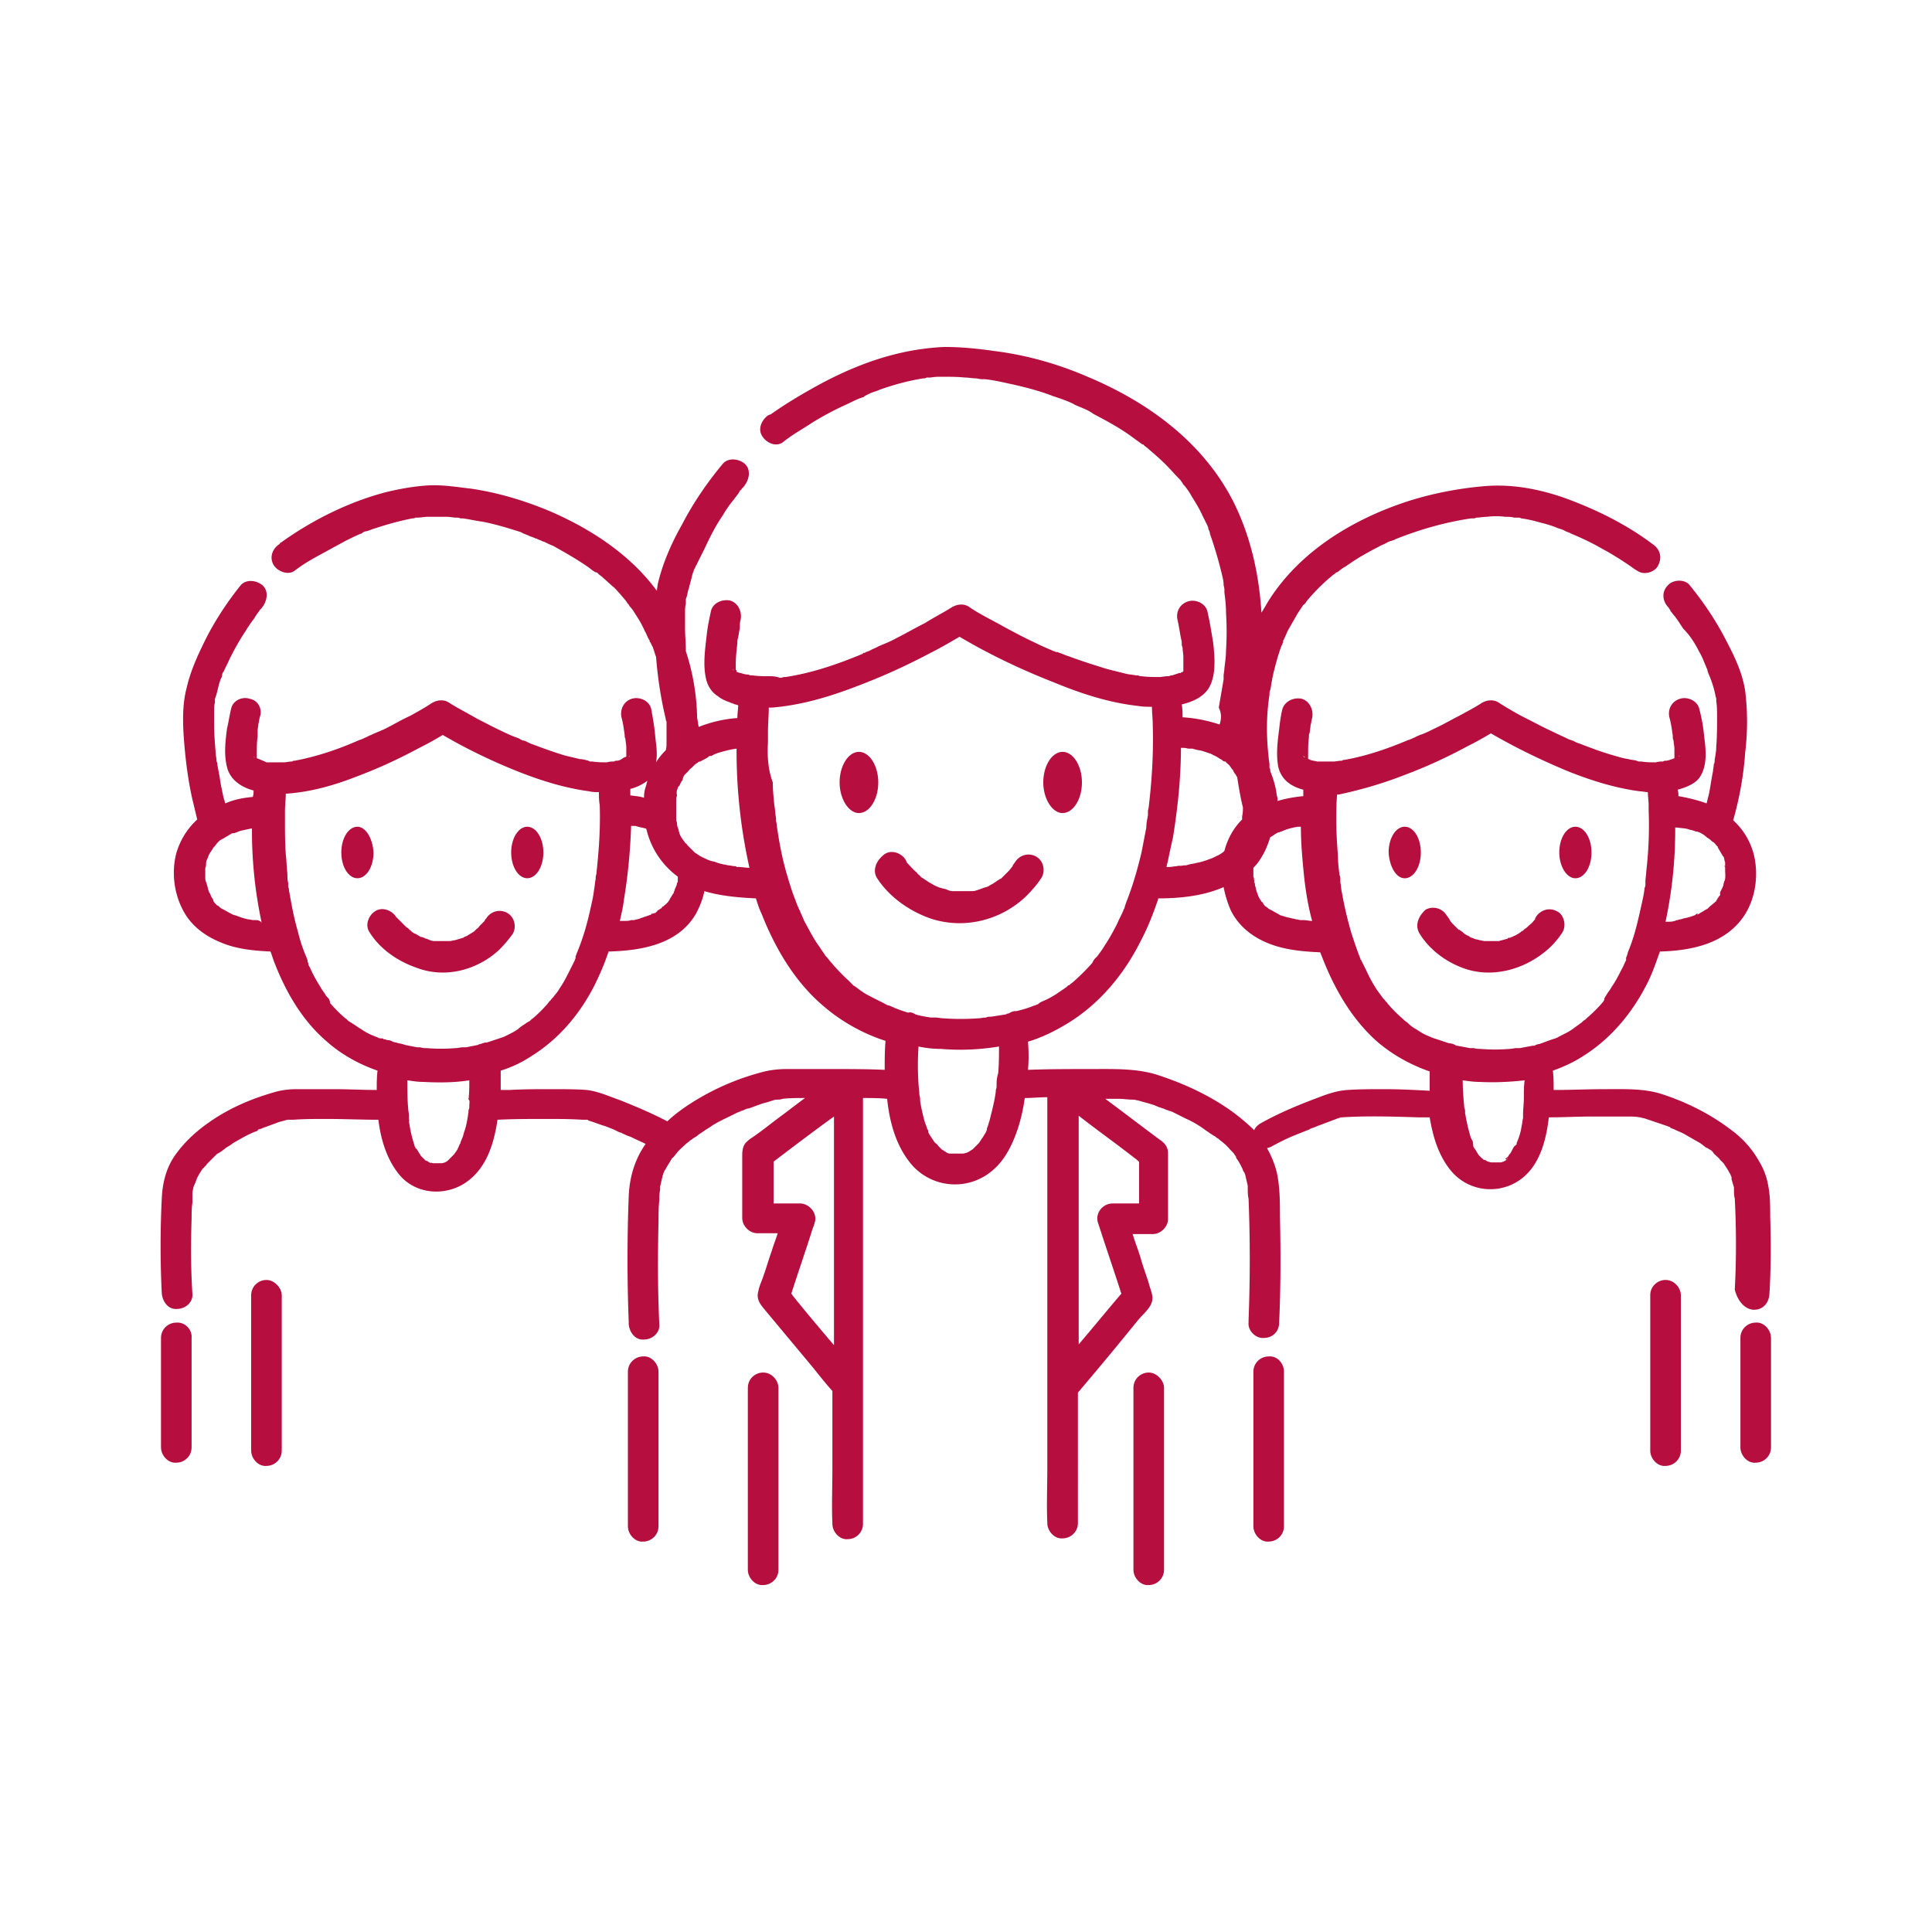 <svg version="1.1" id="Layer_1" xmlns="http://www.w3.org/2000/svg" x="0" y="0" viewBox="0 0 24 24" xml:space="preserve"><style>.st0{fill:#b60e3f}</style><path class="st0" d="M14.27 17.05c-.1 0-.19.08-.19.19v2.26c0 .1.09.2.19.19.1 0 .19-.08.19-.19v-2.26c0-.09-.09-.19-.19-.19zm1.49-.2c-.1 0-.19.08-.19.19v1.92c0 .1.09.2.19.19.1 0 .19-.08.19-.19v-1.92c0-.1-.08-.2-.19-.19zm-6.28.2c-.1 0-.19.08-.19.19v2.26c0 .1.09.2.19.19.1 0 .19-.08.19-.19v-2.26c0-.09-.08-.19-.19-.19zM3.31 15.9c-.1 0-.19.08-.19.19v1.93c0 .1.09.2.19.19.1 0 .19-.08.19-.19v-1.93c0-.09-.09-.19-.19-.19zm4.68.95c-.1 0-.19.08-.19.19v1.92c0 .1.09.2.19.19.1 0 .19-.08.19-.19v-1.92c0-.1-.09-.2-.19-.19zm-5.8-.42c-.1 0-.19.08-.19.19v1.36c0 .1.09.2.19.19.1 0 .19-.08.19-.19v-1.36c.01-.1-.08-.2-.19-.19zm2.25-6.16c-.11 0-.2.14-.2.32s.09.32.2.32c.11 0 .2-.14.2-.32-.01-.18-.1-.32-.2-.32z"/><ellipse class="st0" cx="6.55" cy="10.59" rx=".2" ry=".32"/><path class="st0" d="M6.2 11.8c.06-.06.12-.13.17-.2.05-.09.02-.21-.07-.26a.193.193 0 00-.26.07c-.01.01-.02.02-.02.03l-.05.05c-.02.02-.03.04-.05.05l-.03.03c-.03.02-.05.03-.08.05-.01.01-.03.01-.04.02-.01 0-.01.01-.02.01l-.1.03c-.02 0-.04.01-.06.01h-.2c-.02 0-.05-.01-.07-.02-.02-.01-.04-.01-.05-.02-.01 0-.02-.01-.03-.01h-.01c-.02-.01-.05-.03-.07-.04-.03-.01-.05-.03-.07-.05 0 0-.01 0-.01-.01-.01-.01-.03-.02-.04-.03l-.1-.1-.01-.01-.01-.01c-.05-.08-.17-.13-.26-.07-.08.05-.13.17-.07.26.13.21.35.36.58.44.36.14.76.03 1.03-.22zm14.49 4.1c-.1 0-.19.08-.19.19v1.93c0 .1.09.2.19.19.1 0 .19-.08.19-.19v-1.93c0-.09-.08-.19-.19-.19z"/><path class="st0" d="M21.79 16.27c.11 0 .18-.08.19-.19.02-.32.02-.65.01-.97 0-.14 0-.27-.03-.41a.825.825 0 00-.1-.26 1.22 1.22 0 00-.35-.4c-.26-.2-.56-.35-.87-.45-.22-.07-.46-.06-.69-.06-.22 0-.44.01-.65.01 0-.08 0-.16-.01-.24.14-.05.27-.11.39-.19.33-.21.59-.52.77-.87.07-.13.12-.28.17-.42.4-.01.82-.1 1.05-.45.13-.2.17-.46.13-.69a.856.856 0 00-.27-.49c.08-.28.13-.56.15-.85.03-.25.03-.5 0-.75-.03-.21-.12-.41-.22-.6-.13-.26-.29-.5-.47-.72-.06-.08-.21-.07-.27 0-.08.08-.07.19 0 .27.01.01.02.03.03.04v.01c.02.02.03.04.05.06.04.05.07.1.11.16.09.09.15.19.2.29.03.05.05.1.07.15.01.02.02.05.03.07v-.01.01c0 .01.01.02 0 .01 0 .01.01.02.01.03.04.09.07.18.09.28 0 .01.01.03.01.04v.03c.01.07.01.13.01.2 0 .12 0 .24-.01.36 0 .06-.01.11-.02.17v.01c0 .01 0 .03-.01.04 0 .03-.01.06-.01.09-.02.09-.03.18-.05.28l-.03.12c-.11-.04-.23-.07-.35-.09 0-.03 0-.05-.01-.08.11-.03.24-.08.29-.18.08-.14.06-.33.04-.48a2.02 2.02 0 00-.06-.34c-.02-.1-.14-.16-.24-.13-.1.03-.16.13-.13.24.02.07.03.15.04.22v.01c0 .02 0 .03.01.05 0 .03.01.07.01.1v.12c-.01 0-.02.01-.03.01-.03.01-.05.02-.08.02-.01 0-.02 0-.03.01-.03 0-.06 0-.09.01-.06 0-.12 0-.18-.01h-.03.01c-.01 0-.02 0-.04-.01-.03-.01-.07-.01-.1-.02-.07-.01-.13-.03-.2-.05-.14-.04-.27-.09-.4-.14-.03-.01-.06-.02-.09-.04h-.01c-.02-.01-.03-.01-.05-.02-.06-.03-.13-.06-.19-.09-.11-.05-.22-.11-.32-.16-.12-.06-.24-.13-.35-.2a.169.169 0 00-.1-.03c-.04 0-.07.01-.11.03-.09.06-.19.11-.28.16-.1.05-.2.11-.31.16-.06.03-.12.06-.18.08-.03.01-.06.03-.09.04-.01.01-.03.01-.04.02h-.01c-.26.11-.52.2-.8.25-.01 0-.02 0-.03.01h-.01c-.03 0-.06.01-.1.01h-.2c-.03-.01-.06-.01-.08-.02-.01 0-.02-.01-.02-.01h-.01v-.05c0-.07 0-.15.01-.22v-.01c0-.02 0-.03.01-.05 0-.03.01-.06.01-.09.01-.03.01-.06.02-.09.02-.1-.03-.21-.13-.24-.1-.02-.21.03-.24.13-.02.08-.03.16-.04.25-.02.15-.04.32-.01.47.04.16.16.24.31.28v.08c-.11.01-.22.03-.32.06 0-.02 0-.05-.01-.07-.01-.1-.04-.2-.08-.3 0-.01 0-.03-.01-.04V9.5c0-.03-.01-.06-.01-.09-.03-.26-.03-.52.01-.78v-.01c0-.02 0-.03.01-.05.01-.04.01-.07.02-.11.01-.07.03-.14.05-.22.02-.07.04-.14.07-.22.01-.01.01-.03.02-.04v-.02c0-.01.01-.01.01-.02.02-.04.03-.07.05-.11l.12-.21.06-.09s.01-.02.02-.02c.01-.01.02-.02.03-.04.1-.12.2-.22.32-.32.01-.01.03-.02.04-.03l.01-.01h.01c.03-.02.06-.05.1-.07.06-.04.13-.09.2-.13.07-.04.14-.08.22-.12.03-.02.07-.03.1-.05.02-.01.04-.02.05-.02.01 0 .02-.01.03-.01 0 0 .01 0 .02-.01.3-.12.61-.21.94-.26h.02c.02 0 .03 0 .05-.01.04 0 .09-.01.13-.01.08-.01.15-.01.23 0 .04 0 .07 0 .11.01h.04c.02 0 .03 0 .05.01.08.01.16.03.23.05.08.02.15.04.22.07.03.01.07.02.1.04.02.01.03.01.05.02.01 0 .01.01.02.01.12.05.25.11.37.18.15.08.29.17.43.27.01 0 .01.01.02.01.08.06.22.02.26-.07.05-.1.02-.2-.07-.26-.33-.25-.72-.44-1.11-.58-.32-.11-.65-.17-.99-.14-.34.03-.69.1-1.01.21-.64.22-1.26.6-1.64 1.18-.04.06-.07.12-.11.18-.03-.49-.14-.97-.36-1.4-.38-.73-1.06-1.22-1.8-1.53-.37-.16-.76-.27-1.16-.32-.21-.03-.41-.05-.62-.05-.21.01-.41.04-.61.09-.36.09-.7.24-1.02.42-.18.1-.36.21-.53.33-.02 0-.02.01-.03.01-.08.06-.13.17-.07.26.05.08.17.14.26.07.11-.09.24-.16.36-.24.13-.08.26-.15.39-.21.07-.03.14-.07.22-.1.01 0 .04-.01.04-.02l.06-.03c.04-.02.09-.03.13-.05.17-.06.35-.11.54-.14.01 0 .03 0 .04-.01h.05c.05-.01.1-.01.14-.01.1 0 .19 0 .29.01.04 0 .09.01.13.01.02 0 .05.01.07.01h.04c.1.01.19.03.28.05.19.04.39.09.57.16.09.03.18.06.26.1.01.01.04.02.04.02.02.01.05.02.07.03.05.02.09.04.13.07.17.09.34.18.5.3l.11.08h.01l.01.01c.02.02.04.03.06.05.07.06.14.12.21.19.06.06.12.13.18.19.01.01.02.03.03.04 0 .01.02.03.03.04.03.04.06.08.08.12.05.08.1.16.14.25l.06.12c0 .01.01.02.01.03v.01c.01.02.02.04.02.06.06.17.11.34.15.51.01.04.02.08.02.12 0 .02.01.04.01.06v.04c.01.08.02.16.02.25.01.16.01.32 0 .47 0 .07-.01.14-.02.22 0 .03-.01.07-.01.1v.04l-.06.35c.04.08.03.15.01.21-.15-.05-.3-.08-.46-.09 0-.05 0-.1-.01-.16.13-.03.27-.09.34-.21.09-.16.07-.38.05-.56-.02-.12-.04-.25-.07-.38-.02-.1-.14-.16-.24-.13-.1.03-.16.13-.13.24.02.09.03.18.05.26v-.01.03c0 .02 0 .03.01.05 0 .04.01.08.01.12v.18s-.01 0-.01.01h-.01s-.01 0-.01.01h-.02l-.09.03c-.01 0-.02 0-.04.01h-.02c-.03 0-.07.01-.1.01-.07 0-.14 0-.22-.01-.01 0-.03 0-.04-.01h-.03c-.04-.01-.08-.01-.12-.02l-.24-.06c-.16-.05-.32-.1-.48-.16-.04-.01-.07-.03-.11-.04-.01 0-.01-.01-.02-.01h-.02c-.02-.01-.03-.01-.05-.02-.07-.03-.14-.06-.22-.1-.13-.06-.26-.13-.39-.2-.14-.08-.29-.15-.42-.24a.169.169 0 00-.1-.03c-.04 0-.07.01-.11.03-.11.07-.23.13-.34.2-.12.06-.24.13-.36.19-.07.04-.15.07-.22.1-.03.02-.07.03-.1.05-.02.01-.03.01-.05.02-.01 0-.01.01-.02.01h-.01s-.01 0-.01.01c-.31.13-.63.24-.96.29-.02 0-.03 0-.05.01h.01-.03c-.06-.02-.1-.02-.14-.02-.07 0-.13 0-.2-.01h-.02.01-.01.01c-.01 0-.03 0-.04-.01-.04 0-.07-.01-.1-.02h-.01c.01 0 0 0-.03-.01 0 0-.01 0-.01-.01s0-.01-.01-.02v-.07c0-.09.01-.17.02-.26v-.03c0-.02.01-.03.01-.05.01-.03.01-.07.02-.1 0-.04 0-.08.01-.11.02-.1-.03-.21-.13-.24-.1-.02-.22.03-.24.14-.02.09-.04.19-.05.28-.02.18-.05.37-.01.55.02.09.07.17.15.22.06.05.14.07.21.1.01 0 .03.01.04.01 0 .05-.01.1-.01.16-.16.01-.33.05-.48.11-.01-.04-.01-.07-.02-.11v-.01a2.82 2.82 0 00-.14-.82c0-.1-.01-.19-.01-.28v-.2c0-.04 0-.07.01-.11v-.05c0-.02.02-.07 0-.01.02-.04.02-.09.04-.14.01-.05.03-.11.04-.16.01-.03.02-.06.03-.08.01-.01.01-.03.02-.04 0 0 .01-.01.01-.02l.09-.18c.07-.15.14-.29.23-.42.04-.07.09-.14.14-.2.02-.03.05-.06.07-.1 0 0 0-.01.01-.01l.01-.01c.01-.02.03-.03.04-.05.06-.08.08-.2 0-.27-.07-.06-.2-.08-.27 0-.2.24-.37.49-.51.76-.13.23-.24.48-.3.74 0 .02-.01.05-.01.08-.33-.45-.82-.77-1.33-.99-.31-.13-.64-.23-.98-.28-.18-.02-.35-.05-.53-.04-.17.01-.34.04-.51.08-.47.12-.93.35-1.32.63-.01 0-.01.01-.02.02-.08.05-.13.16-.07.26.05.08.18.13.26.07.09-.07.19-.13.3-.19l.33-.18c.06-.03.12-.06.19-.09h.01c.02-.02.04-.03.06-.03.04-.01.08-.03.12-.04.15-.05.3-.09.45-.12.01 0 .03 0 .04-.01h.03c.04 0 .08-.01.12-.01h.24c.04 0 .08.01.11.01.02 0 .04 0 .06.01h.03c.08.01.16.03.24.04.16.03.32.08.48.13.03.02.07.03.11.05.02.01.04.01.05.02.01 0 .02.01.03.01 0 0 .01 0 .02.01.01 0 .02.01.03.01.02.01.04.02.05.02.04.02.08.04.11.05.16.09.3.17.43.26.03.02.06.05.1.07h.01c.02.01.03.03.05.04.06.05.11.1.17.15.05.05.1.11.15.17.01.02.02.03.03.04 0 .01.01.01.01.02.04.04.06.08.08.11.04.06.08.13.11.2.02.03.03.07.05.1 0 .01.01.01.01.02v.01c.02.02.02.04.03.05.02.04.03.09.05.14.02.26.06.52.12.77 0 .01 0 .02.01.03v.26c0 .03 0 .07-.01.1-.05.05-.09.1-.12.15.02-.11 0-.22-.01-.32-.01-.12-.03-.23-.05-.34-.02-.1-.14-.16-.24-.13-.1.03-.15.13-.13.23.02.07.03.15.04.22 0 .02 0 .03.01.05 0 .03.01.07.01.1v.12c-.01 0-.02.01-.03.01-.04.03-.06.04-.09.04-.01 0-.02 0-.03.01-.03 0-.06 0-.09.01-.06 0-.12 0-.18-.01h-.03.01c-.01 0-.02 0-.03-.01-.04-.01-.07-.02-.11-.02-.07-.02-.13-.03-.2-.05-.13-.04-.27-.09-.4-.14-.03-.01-.06-.03-.09-.04H6.5c-.03-.01-.04-.02-.06-.03-.06-.02-.13-.05-.19-.08-.11-.05-.22-.11-.32-.16-.12-.07-.24-.13-.35-.2a.169.169 0 00-.1-.03c-.04 0-.07.01-.11.03-.09.06-.18.11-.27.16-.11.05-.21.11-.31.16-.06.03-.12.05-.18.08-.03.01-.06.03-.09.04-.01.01-.03.01-.04.02h-.01c-.27.12-.54.21-.81.26-.01 0-.02 0-.03.01h-.01c-.03 0-.06.01-.1.01h-.21c-.04-.02-.07-.03-.09-.04-.01 0-.02-.01-.02-.01h-.01v-.05c0-.07 0-.15.01-.22v-.07c0-.03.01-.06.01-.09.01-.03.01-.06.02-.09.03-.09-.02-.2-.13-.22-.09-.03-.21.02-.23.13-.02.08-.03.16-.05.24-.02.16-.04.32 0 .48.04.16.18.25.33.29 0 .03 0 .05-.01.08-.11.01-.23.03-.34.08-.01-.02-.01-.04-.02-.06-.02-.09-.04-.18-.05-.26L2.7 9.5c0-.01 0-.03-.01-.04v-.01c0-.03-.01-.06-.01-.09-.01-.12-.02-.24-.02-.36v-.18c0-.03 0-.06.01-.09v-.05c.03-.07.04-.16.07-.24.01-.02.02-.04.02-.06 0-.01.01-.03.02-.04.02-.05.05-.1.07-.15.06-.12.12-.23.2-.35.03-.05.07-.11.11-.16.02-.04.04-.06.06-.09.01-.02.03-.03.04-.05.06-.08.08-.2 0-.27-.07-.06-.2-.08-.27 0-.16.2-.3.41-.42.64-.1.2-.2.41-.25.63-.06.22-.05.47-.03.71.02.23.05.46.1.68l.06.25a.91.91 0 00-.26.42c-.06.23-.03.49.08.7.1.2.28.33.48.41.19.08.4.1.61.11.02.05.03.09.05.14.14.36.34.71.64.97.19.17.41.29.64.37-.01.08-.01.16-.01.24-.18 0-.35-.01-.53-.01h-.46c-.1 0-.19.01-.29.04-.28.08-.56.2-.8.37-.16.11-.3.24-.41.39-.12.16-.17.35-.18.55-.02.4-.02.8 0 1.19.01.1.08.2.19.19.1 0 .2-.08.19-.19-.02-.31-.02-.62-.01-.93 0-.07 0-.13.01-.2v-.13c.01-.04.01-.07.03-.1 0-.01.01-.02.01-.03.01-.02.01-.03.02-.05.02-.04.04-.07.06-.1 0 0 0-.01.01-.01 0 0 0-.01.01-.01.01-.02.03-.03.04-.05l.08-.08.04-.04c.01-.01.02-.01.03-.02.01 0 .01-.01.02-.01.03-.02.05-.04.08-.06.04-.02.07-.05.11-.07.07-.04.14-.08.21-.11.02-.01.03-.01.05-.02 0 0 .01 0 .01-.01 0 0 .01 0 .01-.01.02-.01.01-.01.01 0 .03-.01.07-.03.08-.03.05-.02.11-.04.16-.06l.11-.03h.07c.14-.01.28-.01.42-.01.21 0 .43.01.64.01.03.24.1.48.25.67.22.28.64.29.9.06.21-.18.29-.46.33-.73.2-.01.4-.01.6-.01.15 0 .3 0 .46.01h.05c.01 0 .01 0 .02.01.07.02.14.05.21.07.05.02.11.04.16.07.01 0 .02.01.03.01.01 0 .01 0 .02.01.03.01.06.03.1.04.06.03.13.06.19.09-.14.2-.2.42-.21.65-.02.52-.02 1.04 0 1.56v.03c.01.1.08.2.19.19.1 0 .2-.08.19-.19-.02-.42-.02-.84-.01-1.27 0-.09 0-.18.01-.27 0-.04 0-.08.01-.13v-.04l.03-.13c0-.01.01-.02.01-.03 0-.01.01-.02.01-.03.01-.01.01-.02.02-.03.02-.04.05-.08.07-.12.01-.01.01-.02.02-.02.02-.02.03-.04.05-.06.03-.04.07-.07.1-.1.02-.02.04-.03.06-.05.01-.01.02-.01.03-.02.01-.01.04-.03.02-.01l.01-.01c.01-.01.02-.01.03-.02.02-.02.04-.03.07-.05.04-.03.08-.05.12-.08.08-.05.17-.09.25-.13l.06-.03c.01 0 .02-.01.03-.01 0 0 .01 0 .01-.01h.01c.01 0 .02-.01.03-.01.02-.01.04-.02.06-.02.06-.02.13-.05.2-.07.05-.01.09-.03.14-.04h.01c.02 0 .05 0 .07-.01.09-.01.18-.01.28-.01-.11.08-.21.16-.32.24-.12.09-.23.18-.35.26-.03.02-.05.04-.07.06-.03.04-.04.09-.04.15v.78c0 .1.09.19.19.19h.25c-.02.07-.05.14-.07.21-.04.11-.07.22-.11.33-.02.06-.05.12-.06.18-.03.1.03.17.08.23l.15.18.45.54c.08.1.16.2.24.29v.98c0 .22-.01.44 0 .66v.01c0 .1.09.2.19.19.1 0 .19-.08.19-.19v-5.29c.1 0 .2 0 .3.01.03.29.11.58.29.8a.713.713 0 001.03.08c.14-.12.23-.3.29-.47.05-.14.08-.28.1-.42.09 0 .19-.01.28-.01v4.62c0 .22-.01.44 0 .66v.01c0 .1.09.2.19.19.1 0 .19-.08.19-.19V17.3c.22-.26.43-.51.64-.77.06-.07.11-.14.17-.2.04-.04.1-.11.11-.16.02-.08-.02-.15-.04-.23-.03-.1-.07-.2-.1-.31-.03-.1-.07-.2-.1-.3h.25c.1 0 .19-.09.19-.19v-.81c0-.08-.04-.13-.1-.17-.23-.17-.45-.34-.68-.51h.17c.06 0 .11.01.17.01h.01c.02 0 .04.01.06.01.06.02.11.03.17.05.04.01.07.03.11.04.02.01.04.01.05.02.01 0 .02.01.03.01 0 0 .01 0 .02.01h.01c.01 0 .02.01.03.01l.06.03.12.06c.09.04.17.09.25.15.02.01.04.03.06.04.01.01.02.01.03.02.01 0 .04.03.02.01l.01.01c.01.01.02.01.03.02.02.02.04.03.06.05.04.03.07.07.1.1.02.02.03.03.04.05.01.01.03.04.01.02-.02-.02.01.01.01.02.03.04.05.08.07.12.01.02.01.03.02.05 0-.01 0-.01.01.01 0 .01.01.02.01.03l.03.13v.03c0 .04 0 .09.01.13.02.5.02 1.01 0 1.51v.03c-.01.1.09.2.19.19.11 0 .19-.08.19-.19.02-.44.02-.88.01-1.32 0-.16 0-.33-.03-.5-.02-.11-.06-.21-.11-.31-.01-.01-.01-.02-.02-.04.02 0 .04-.01.06-.02.09-.05.19-.1.29-.14l.15-.06c.01 0 .04-.02.04-.02.03-.01.06-.02.08-.03l.24-.09c.02-.01.04-.01.05-.02h.02c.31-.02.63-.01.95 0h.14c.04.24.11.48.27.67.23.27.64.3.91.06.2-.18.27-.47.3-.73.18 0 .35-.01.53-.01h.45c.05 0 .1 0 .15.01.02 0 .03.01.05.01.03.01.33.11.32.11 0 0 .01 0 .01.01.02.01.03.01.05.02.04.02.07.03.11.05l.21.12c.03.02.05.04.08.06h.01l.01.01c.01 0 .01.01.02.01.02.01.04.03.05.05.03.03.06.05.08.08l.04.04c.01.01.01.02.02.03.02.03.04.06.06.1.01.01.01.03.02.04v.03l.03.1v.02c0 .04 0 .08.01.12.02.38.02.76 0 1.13.04.16.14.25.24.25zM9.12 8.33c-.02-.01-.03-.03 0 0zm-5.89-.75c0-.01 0-.01 0 0zm-.56 1.11c.01-.02.01-.02 0 0zm18.3 1.61c.02.01.05.01.07.02.01 0 .02.01.03.01h.01c.04.01.09.04.12.07.01.01.02.01.03.02 0 0 .01 0 .01.01l-.01-.01c.02.01.03.03.05.04.02.01.03.03.04.04l.02.02v.01c.02.03.04.07.06.1 0 0 0 .01.01.01.01.02.01.05.02.07v.06c0-.01 0-.01-.01-.02 0 0 0 .01.01.02v.03c0 .05.01.11-.01.15v-.01c0 .01-.01.04-.01.04 0 .02-.01.04-.02.06l-.02.04v.01s-.01.01 0 .02c0 .01-.01.02-.02.03-.01.02-.02.03-.03.05 0 0 0 .01-.01.01l-.01.01c-.02.02-.05.04-.07.06l-.02.02c-.01 0-.01.01-.02.01-.02.01-.03.02-.05.03-.02.01-.03.02-.05.03h-.01c.01 0 .01-.01.01-.01-.02 0-.03.01-.02.01-.01 0-.01.01-.02.01-.05.02-.09.03-.14.04-.02.01-.05.01-.07.02-.01 0-.02 0-.03.01h-.02.01c-.02.01-.06.01-.08.01h-.03a5.458 5.458 0 00.12-1.17h.02c.08.01.11.01.14.02zm-.12-.9c.03-.03.01 0 0 0zm-3.41.23c.27-.1.53-.22.79-.36.1-.05.19-.1.29-.16.31.18.64.34.98.48.28.11.57.2.87.24.03 0 .07.01.1.01 0 .05.01.11.01.16v.07c.01.25 0 .5-.03.76 0 .04-.01.08-.01.12v.03c0 .02 0 .03-.01.05-.01.09-.03.17-.05.26-.04.18-.08.35-.15.52-.01.02-.01.04-.02.06 0 .01-.01.02-.01.03v.03c-.02.03-.03.07-.05.1-.04.08-.08.16-.13.23-.02.04-.05.07-.07.11-.01.01-.01.02-.02.03v.02c-.01.01-.01.02-.02.03-.06.07-.12.13-.19.19-.02.02-.03.03-.05.04l-.02.02-.11.08c-.04.03-.08.05-.12.07l-.06.03c-.01.01-.02.01-.04.02-.07.02-.14.05-.2.07-.02 0-.04.01-.06.02h-.02l-.16.03h-.04c-.03 0-.06.01-.09.01-.12.01-.24.01-.36 0-.03 0-.05 0-.08-.01h-.05l-.16-.03h-.01a.161.161 0 00-.09-.03l-.18-.06c-.01 0-.02-.01-.03-.01-.02-.01-.05-.02-.07-.03a.746.746 0 01-.12-.07.444.444 0 01-.11-.08l-.01-.01c-.02-.01-.04-.03-.05-.04-.07-.06-.13-.12-.19-.19-.01-.02-.03-.03-.04-.05l-.02-.02-.08-.11c-.05-.08-.09-.15-.13-.24l-.06-.12s0-.01-.01-.01v-.01c-.01-.02-.01-.03-.02-.05-.03-.08-.06-.17-.09-.26-.05-.17-.09-.34-.12-.51-.01-.04-.01-.08-.02-.13v-.04c0-.02 0-.03-.01-.05-.01-.08-.02-.16-.02-.24-.01-.14-.02-.28-.02-.43 0-.11 0-.22.01-.33h.02c.24-.05.53-.13.81-.24zm-1.23-.22s-.01 0-.01-.01c0 0-.01 0-.01-.01.01.01.02.01.02.02zm-.09.86c.01 0 .01 0 0 0h.04c0 .21.02.42.04.62.02.18.05.37.1.55-.04 0-.07-.01-.11-.01h-.03c-.02 0-.04-.01-.06-.01l-.13-.03c-.02-.01-.04-.01-.06-.02-.01 0-.01 0-.02-.01-.04-.02-.07-.04-.11-.06-.01 0-.01-.01-.02-.01a.138.138 0 00-.04-.03.138.138 0 01-.03-.04c-.01-.02-.01-.02-.01-.01l.01.01-.01-.01-.01-.01c-.01-.02-.02-.03-.03-.05 0-.01-.01-.01-.01-.02s-.02-.05-.02-.06c-.01-.02-.01-.05-.02-.07 0-.01 0-.03-.01-.04 0-.02 0-.05-.01-.07v-.11c.04-.04.07-.08.1-.13.05-.08.08-.16.11-.25.02-.01.03-.02.05-.03.01-.01.03-.02.05-.03h.01c.02-.01.03-.01.05-.02.07-.03.13-.04.18-.05zm-1.31-.97c.01 0 .03.01.04.01.03.01.06.01.09.02l.09.03s.01 0 .02.01c.01 0 .02.01.02.01.03.01.06.03.09.05.01 0 .01.01.02.01.01.01.02.02.04.02.01 0 .01.01.01.01.02.02.04.03.05.05.01.01.02.03.03.04l.01.01v.01c.01.01.01.02.02.03.01.01.02.03.03.05.02.13.04.25.07.37 0 .04 0 .07-.01.11v.04c-.11.11-.18.24-.22.39l-.02.02c-.02.01-.04.03-.07.04l-.06.03c-.01 0-.02.01-.03.01-.05.02-.11.04-.17.05-.03.01-.06.01-.09.02-.01 0-.03.01-.04.01h-.02c-.02 0-.02.01-.01 0-.02.01-.06 0-.08.01-.03 0-.06.01-.1.01h-.03c.03-.12.05-.24.08-.36.06-.37.1-.75.1-1.12.03 0 .06 0 .09.01h.05zm-4.18-.77c.32-.12.63-.26.93-.42.12-.06.24-.13.36-.2.37.22.77.41 1.18.57.34.14.68.25 1.04.29.06.01.11.01.17.01 0 .08.01.15.01.23.01.34-.01.68-.05 1.01 0 .02-.01.04-.01.06v.05c-.01.05-.02.1-.02.15l-.06.31c-.05.21-.11.42-.19.62l-.02.06v.01c-.01.01-.01.02-.02.04-.02.05-.05.1-.07.15-.05.1-.1.19-.16.28-.03.05-.06.09-.09.13l-.01.01a.18.18 0 00-.05.07c-.07.08-.15.16-.23.23-.02.02-.04.03-.06.05h-.01l-.02.02c-.04.03-.09.06-.13.09-.05.03-.1.06-.15.08-.02.01-.05.02-.07.04-.01.01-.03.01-.04.02h-.01c-.07.03-.14.05-.22.07h-.01c-.03 0-.06.01-.09.03-.01 0-.02 0-.03.01-.06.01-.12.02-.19.03h-.01c-.02 0-.03 0-.05.01-.03 0-.07.01-.1.01-.14.01-.29.01-.43 0-.03 0-.07-.01-.1-.01h-.06c-.06-.01-.13-.02-.19-.04-.03-.02-.06-.03-.09-.02l-.09-.03c-.03-.01-.05-.02-.08-.03-.01-.01-.03-.01-.04-.02-.01 0-.02-.01-.03-.01h-.01c-.09-.05-.18-.09-.27-.14-.05-.03-.09-.06-.13-.09-.01-.01-.02-.01-.03-.02l-.06-.06a2.39 2.39 0 01-.22-.23c-.02-.02-.03-.04-.05-.06a.138.138 0 01-.03-.04c-.03-.04-.06-.09-.09-.13-.06-.09-.11-.19-.16-.28-.02-.05-.04-.09-.06-.14-.01-.01-.01-.03-.02-.04-.01-.03-.02-.05-.03-.08-.04-.1-.07-.2-.1-.3-.06-.2-.1-.41-.13-.62 0-.03-.01-.05-.01-.07v-.03c-.01-.05-.01-.1-.02-.15-.01-.1-.02-.19-.02-.29-.06-.16-.07-.33-.06-.5v-.13c0-.1.01-.2.01-.3h.04c.36-.03.7-.13 1.04-.26zm-2.52 2.82c-.01 0-.02.01-.02.01-.05.02-.09.03-.14.05-.02.01-.05.01-.07.02h-.05.01c-.02.01-.06.01-.08.01H7.7c.02-.09.04-.17.05-.26.05-.3.08-.61.09-.92h.05c.01 0 .03.01.04.01.03.01.05.01.08.02.01 0 .01 0 .02.01a1.018 1.018 0 00.39.59v.05c0 .01 0 .02-.01.03 0 .02-.01.04-.02.06-.01.02-.01.04-.02.05v.01c0 .01-.01.01-.01.01 0 .01-.01.02-.01.02-.01.02-.02.03-.03.05 0 .01-.01.01-.01.02-.02.03-.05.05-.07.07-.01 0-.02.01-.02.02-.02.01-.03.02-.05.03-.02.03-.03.03-.06.04.01 0 .01 0 0 0h-.02c.01.01.01.01.02 0zm1.02-.59c-.03 0-.06-.01-.08-.01-.05-.01-.11-.02-.16-.04-.02-.01-.05-.01-.07-.02-.01 0-.02-.01-.03-.01-.04-.02-.09-.04-.13-.07-.01-.01-.02-.01-.03-.02l-.01-.01-.03-.03-.05-.05c-.01-.01-.01-.02-.02-.02 0 0 0-.01-.01-.01-.01-.02-.03-.04-.04-.06-.01-.01-.01-.02-.02-.03 0-.01-.01-.02-.01-.03 0-.01-.01-.02-.01-.04-.01-.03-.02-.05-.02-.08 0-.02-.01-.03-.01-.05v-.26c0-.01.01-.03.01-.04-.01-.04 0-.07.01-.09 0-.01 0-.01.01-.02l.01-.01c.01-.02.02-.05.04-.07 0-.02.01-.04.02-.06l.04-.04c.02-.02.03-.04.05-.05l.03-.03.01-.01.01-.01c.01 0 .01-.01.02-.01.01-.01.02-.02.04-.02.03-.02.06-.03.09-.05.01-.01.02-.02.04-.02h.01c.03-.02.06-.03.09-.04.07-.02.14-.04.22-.05a6.62 6.62 0 00.16 1.48c-.05 0-.09-.01-.14-.01h-.02c-.01-.01-.01-.01-.02-.01zm.04-2.4c0-.01-.01-.01 0 0zM8.04 9.7c0 .02-.01.03-.01.05-.02.05-.03.1-.03.16-.06-.02-.11-.02-.17-.03V9.8a.58.58 0 00.21-.1zm-.23-.3c-.01 0-.01 0 0 0 .03-.03.01 0 0 0zm-4.66 0c.01 0 .01.01.02.01-.01 0-.01 0-.02-.01zm.03 2.03h-.03c-.02 0-.05-.01-.07-.01a.929.929 0 01-.13-.04c-.02-.01-.04-.01-.06-.02-.01 0-.01-.01-.02-.01-.04-.02-.07-.04-.11-.06-.01 0-.01-.01-.02-.01l-.01-.01c-.01-.01-.02-.02-.03-.02l-.04-.04c0-.01-.01-.01-.01-.02v-.01c-.01-.02-.02-.03-.03-.05 0-.01-.01-.02-.01-.03l-.01-.01c0-.01-.01-.02-.01-.03-.01-.02-.01-.05-.02-.07 0-.01-.01-.03-.01-.04v.01c-.01-.02-.01-.05-.01-.07v-.11c.01-.01.01-.04.01-.06 0-.02.01-.04.02-.06 0-.01.01-.02.01-.03.01-.02.02-.04.03-.05.01-.02.02-.03.03-.05l.02-.02c.02-.03.06-.08.1-.09-.01 0-.01.01-.02.01.01-.01.01-.01.02-.01.01-.01.02-.01.03-.02.02-.01.05-.03.07-.04.01-.01.02-.01.03-.01h.01c.03-.01.05-.02.08-.03l.14-.03a5.434 5.434 0 00.12 1.17.09.09 0 00-.07-.03zm1.49 1.45c-.02-.01-.05-.02-.07-.03a.746.746 0 01-.12-.07c-.04-.02-.07-.05-.11-.07-.01-.01-.02-.01-.03-.02-.02-.01-.03-.03-.05-.04-.07-.06-.13-.12-.19-.19 0-.03-.02-.06-.02-.06s0 .01.01.02c-.01-.02-.02-.03-.04-.05-.02-.04-.05-.07-.07-.11-.05-.08-.09-.15-.13-.24-.01-.02-.02-.03-.02-.05 0-.01-.01-.02-.01-.03v-.01c0-.01-.01-.02-.01-.03a1.975 1.975 0 01-.11-.33c-.05-.17-.08-.34-.11-.51 0-.01 0-.03-.01-.04v-.05c-.01-.04-.01-.08-.01-.12-.01-.08-.01-.16-.02-.24-.01-.14-.01-.28-.01-.42v-.11c0-.07.01-.15.01-.22.3-.02.59-.1.87-.21.27-.1.53-.22.79-.36.1-.05.19-.1.29-.16.29.17.62.33.95.46.28.11.57.2.87.24.04.01.08.01.12.01 0 .05 0 .11.01.16.01.28-.01.56-.04.84 0 .02-.01.04-.01.06v.02c-.01.04-.01.08-.02.13-.01.09-.03.17-.05.26-.04.18-.09.35-.16.52-.01.02-.01.03-.02.05v.02c0 .01-.01.02-.01.03l-.06.12c-.04.08-.08.16-.13.23-.02.04-.05.07-.08.11l-.01.01-.01.01c-.01.02-.03.03-.04.05-.06.07-.12.13-.19.19-.02.01-.03.03-.05.04-.01 0-.01.01-.02.01-.04.03-.08.05-.11.08-.04.03-.08.05-.12.07l-.06.03c-.01 0-.02.01-.03.01l-.18.06c-.03 0-.06.01-.08.02-.01 0-.02 0-.03.01l-.15.03h-.04c-.03 0-.06.01-.09.01-.12.01-.24.01-.36 0-.03 0-.05 0-.08-.01h-.04l-.15-.03a.31.31 0 00-.08-.02c-.02-.01-.05-.01-.07-.02a.145.145 0 00-.07-.02c-.01 0-.02-.01-.03-.01h-.01s-.01 0-.01-.01c-.06 0-.06-.01-.05 0a.076.076 0 00-.04-.02zm1.16.86c0 .02 0 .03-.01.05v.02c-.01.07-.02.14-.04.21-.01.03-.02.06-.03.1-.01.02-.02.05-.03.07v.01s0 .01-.01.01v.01c-.01.01-.01.03-.02.04-.01.03-.03.05-.05.08l-.01.01-.03.03-.03.03-.01.01c-.01.01-.02.01-.03.02-.01 0-.03.01-.04.01h-.11c-.01 0-.03-.01-.04-.01 0 0 .01 0 .01.01-.01 0-.01-.01-.02-.01h.01l-.02-.01.01.01c-.01 0-.01-.01-.01-.01-.01 0-.01-.01-.02-.01h-.01l-.03-.03-.03-.03c-.02-.03-.03-.05-.05-.08 0 0 0-.01-.01-.01l-.01-.01c0-.01 0-.01-.01-.02v-.01c-.01-.03-.02-.06-.03-.1-.02-.07-.03-.14-.04-.2v-.01c0 .01.01.02 0-.02v-.04c0-.03-.01-.07-.01-.1-.01-.11-.01-.23-.01-.34.07.01.13.02.2.02.19.01.38.01.57-.02 0 .08 0 .16-.01.24.02.01.01.04.01.08zm2.37 1.02c0 .01 0 .02 0 0zm0-.01s.01 0 0 0c.01 0 0 0 0 0zm.16-.35s-.01.02 0 0zm1.1-1.08a3.1 3.1 0 00-.96.44c-.07.05-.15.11-.21.17-.19-.1-.38-.18-.58-.26-.14-.05-.27-.11-.42-.13-.14-.01-.29-.01-.43-.01-.18 0-.35 0-.53.01h-.11v-.24c.13-.04.26-.1.38-.18.34-.21.6-.52.78-.87.07-.14.13-.28.18-.43.41-.01.86-.09 1.08-.46.05-.09.09-.19.11-.29.2.06.42.08.64.09.02.06.04.13.07.19.17.43.41.84.76 1.14.23.2.5.35.78.44-.01.12-.01.24-.01.36-.22-.01-.44-.01-.67-.01h-.55c-.09 0-.2.01-.31.04zm.4 2.79c-.01-.01-.02-.03-.03-.04.08-.25.17-.51.25-.76.01-.04.03-.08.04-.12.04-.12-.07-.24-.18-.24h-.33v-.52c.25-.19.5-.38.75-.56v2.84c-.17-.2-.34-.4-.5-.6zm2.52-2.63c0 .02 0 .04-.01.06v.02c-.01.08-.03.17-.05.25l-.03.12c-.01.02-.01.04-.02.06 0 .01-.01.02-.01.03v.01c0 .01-.01.02-.01.03-.01.02-.02.03-.03.05l-.06.09-.01.01-.04.04-.03.03c-.01 0-.01.01-.02.01-.01.01-.03.02-.05.03H12c-.02.01-.03.01-.05.01h-.15c-.02 0-.04-.01-.05-.02-.02-.01-.03-.02-.05-.03l-.01-.01-.03-.03c-.01-.01-.02-.03-.04-.04l-.01-.01-.06-.09c-.01-.02-.02-.03-.02-.05 0-.01 0-.01-.01-.02-.01-.04-.03-.08-.04-.12-.02-.08-.04-.16-.05-.24v-.02c0-.02-.01-.04-.01-.07 0-.04-.01-.08-.01-.12-.01-.15-.01-.3 0-.46.09.02.19.03.28.03.24.02.48.01.72-.03 0 .11 0 .22-.01.33-.02.07-.02.11-.02.15zm1.77.95v.52h-.33c-.12 0-.22.12-.18.24.09.28.19.57.28.85 0 .01.01.02.01.03-.18.21-.35.42-.53.63v-2.84c.23.18.47.35.7.53.02.01.03.03.05.04zm3.05-.9c-.15 0-.31 0-.46.01-.14.01-.25.05-.38.1-.24.09-.48.19-.71.32-.03.02-.06.05-.07.08-.06-.06-.12-.11-.18-.16-.3-.24-.66-.41-1.03-.53-.26-.08-.54-.07-.82-.07-.26 0-.52 0-.78.01.01-.11.01-.23 0-.35.17-.05.33-.13.48-.22.4-.24.71-.61.92-1.03.09-.17.16-.35.22-.53.27 0 .56-.03.81-.14.02.1.05.2.09.29.1.2.27.33.47.41.2.08.42.1.64.11l.06.15c.15.36.36.71.66.97.19.16.41.28.64.36v.24c-.18-.01-.37-.02-.56-.02zm1.21.86s0-.01 0 0l.01.01c0-.01-.01-.01-.01-.01zm.52-.75c0 .07-.01.14-.01.2v.05c-.01.04-.01.07-.02.11-.01.07-.03.13-.06.2v.01c0 .01 0 .01-.01.01 0 .01 0 .01-.01.01 0 0 0 .01-.01.01-.02.03-.03.06-.05.09-.01.01-.02.02-.02.03l-.02.02c-.02.01-.02.02-.02.02h.01c.01 0 .01-.01.02-.01l-.01.01c-.01 0-.01.01-.01.01-.01.01-.02.01-.03.02-.01 0-.03.01-.04.01h-.11c-.02 0-.03-.01-.05-.01-.01-.01-.02-.01-.03-.02h-.01l-.02-.01-.01-.01-.03-.03-.01-.01c-.02-.03-.03-.05-.05-.08a.076.076 0 01-.02-.04v-.02c0-.01-.01-.02 0-.02l-.03-.06c-.02-.07-.04-.14-.05-.2-.01-.03-.01-.06-.02-.1v-.01c0-.02 0-.04-.01-.06-.01-.11-.02-.23-.02-.34.07.01.14.02.21.02.19.01.38 0 .56-.02-.01.06-.01.14-.01.22zm2.88 2.79c-.1 0-.19.08-.19.19v1.36c0 .1.09.2.19.19.1 0 .19-.08.19-.19v-1.36c0-.1-.09-.2-.19-.19z"/><path class="st0" d="M19.57 10.91c.11 0 .2-.14.2-.32s-.09-.32-.2-.32c-.11 0-.2.14-.2.32 0 .17.09.32.2.32zm-2.12 0c.11 0 .2-.14.2-.32s-.09-.32-.2-.32c-.11 0-.2.14-.2.32.01.17.09.32.2.32zm.18.68c.12.2.32.35.53.43.36.14.77.03 1.06-.22.07-.06.14-.14.19-.22.05-.08.02-.22-.07-.26-.09-.05-.2-.02-.26.07 0 .01-.01.01-.01.02v.01c-.02.02-.04.05-.07.07-.02.02-.04.04-.06.05l-.01.01-.01.01c-.01.01-.01.01-.01 0l-.02.02c-.03.02-.06.04-.09.05-.01.01-.03.01-.04.02h-.01c-.01 0-.02 0-.02.01l-.11.03h-.2.02c-.01 0-.05-.01-.06-.01-.02-.01-.05-.01-.07-.02-.02-.01-.03-.01-.05-.02l-.01-.01a.218.218 0 01-.08-.05c-.01-.01-.03-.02-.04-.03h-.01l-.06-.06c-.02-.02-.04-.04-.05-.06 0-.01-.01-.01-.01-.02-.01-.01-.02-.03-.03-.04a.196.196 0 00-.26-.07c-.1.09-.13.2-.08.29zm-6.96-1.49c.13 0 .24-.17.24-.38s-.11-.38-.24-.38-.24.17-.24.38c0 .2.11.38.24.38zm2.53 0c.13 0 .24-.17.24-.38s-.11-.38-.24-.38-.24.17-.24.38c0 .2.11.38.24.38zm-2.31.8c.15.24.41.42.67.51.42.14.88.02 1.19-.28.07-.07.14-.15.19-.23.05-.09.02-.21-.07-.26a.193.193 0 00-.26.07c-.01.01-.02.03-.03.04v.01c-.02.02-.03.04-.05.06l-.06.06-.03.03c-.01.01-.01.01-.02.01 0 0 .01 0 .01-.01l-.01.01-.09.06c-.02.01-.04.02-.05.03-.01 0-.02.01-.03.01-.04.01-.08.03-.12.04-.02.01-.05.01-.07.01h-.23c-.02 0-.05-.01-.07-.02-.02-.01-.05-.01-.07-.02-.01 0-.03-.01-.04-.01h.01c-.04-.01-.08-.04-.12-.06l-.09-.06s-.01 0-.01-.01c0 0-.01 0-.01-.01-.01-.01-.03-.02-.04-.04-.05-.04-.09-.09-.13-.13v-.01c0-.01-.01-.01-.01-.02-.05-.08-.17-.13-.26-.07-.11.08-.15.2-.1.29z"/></svg>